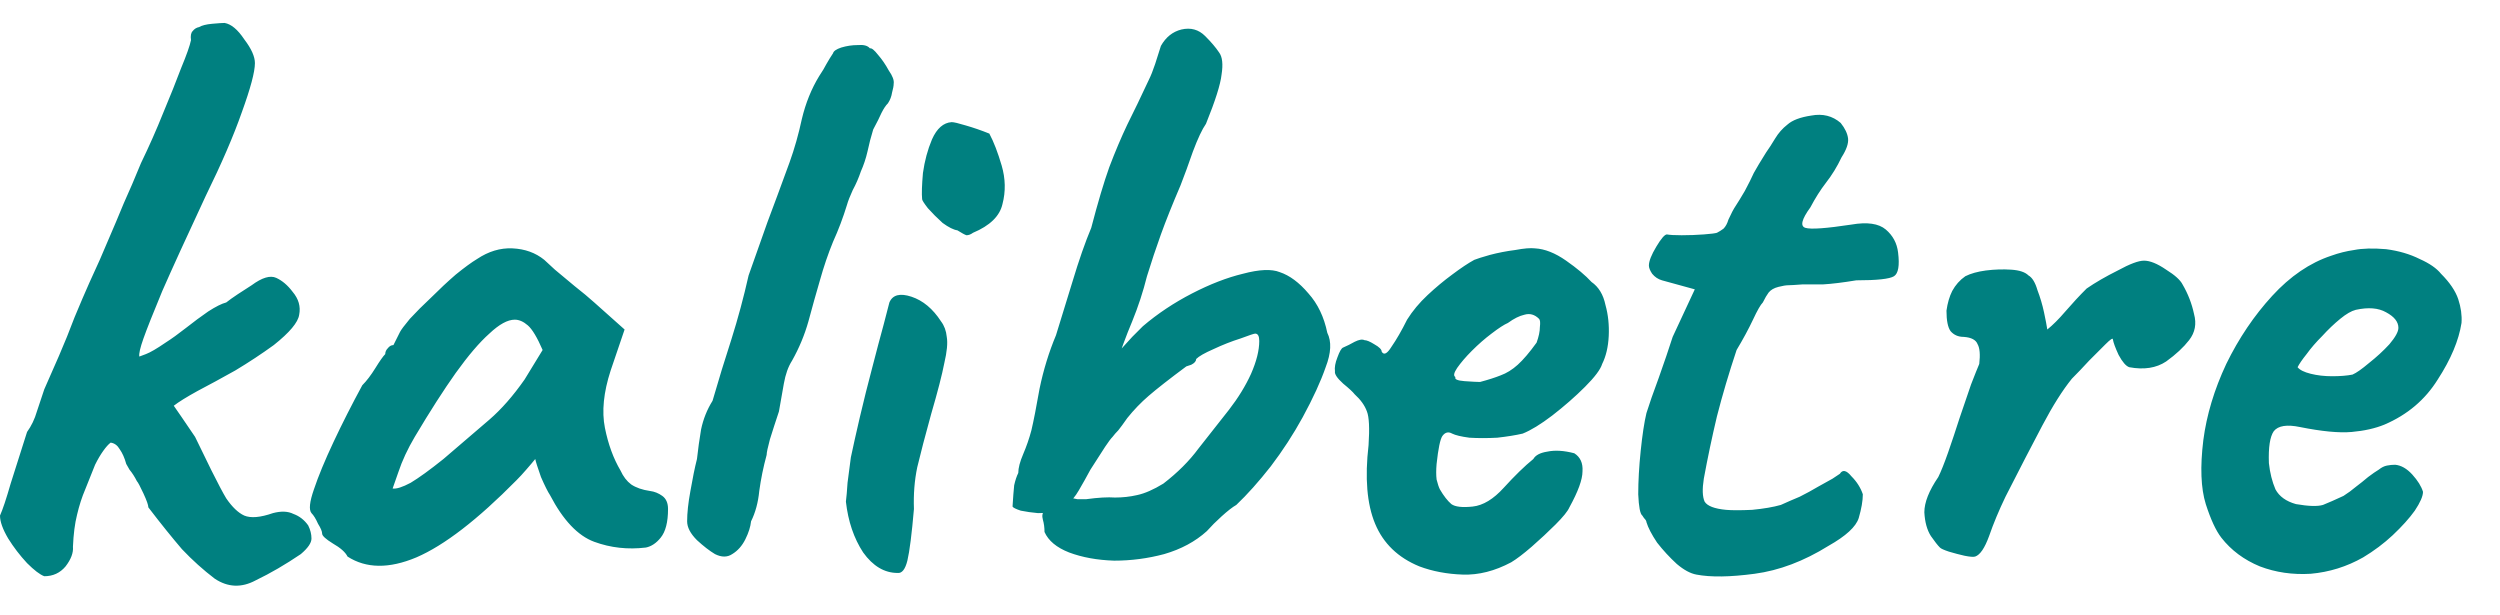 <svg width="61" height="15" viewBox="0 0 61 15" fill="none" xmlns="http://www.w3.org/2000/svg">
<path d="M1.08 14.06C0.973 14.02 0.833 13.913 0.66 13.74C0.486 13.553 0.333 13.353 0.2 13.14C0.066 12.913 -0 12.727 -0 12.58C0.066 12.433 0.153 12.173 0.26 11.8C0.38 11.427 0.513 11.007 0.66 10.54C0.766 10.393 0.846 10.227 0.9 10.04C0.966 9.84 1.026 9.66 1.08 9.5C1.186 9.26 1.306 8.987 1.44 8.68C1.573 8.373 1.7 8.06 1.82 7.74C1.953 7.42 2.073 7.14 2.18 6.9C2.366 6.5 2.52 6.153 2.64 5.86C2.773 5.553 2.9 5.253 3.02 4.96C3.153 4.667 3.293 4.34 3.44 3.98C3.64 3.567 3.82 3.16 3.98 2.76C4.153 2.347 4.3 1.98 4.42 1.66C4.553 1.34 4.633 1.113 4.66 0.98C4.646 0.873 4.66 0.8 4.7 0.76C4.74 0.707 4.793 0.673 4.86 0.66C4.926 0.62 5.033 0.593 5.18 0.58C5.326 0.567 5.426 0.56 5.48 0.56C5.64 0.587 5.8 0.72 5.96 0.96C6.133 1.187 6.22 1.38 6.22 1.54C6.22 1.753 6.113 2.153 5.9 2.74C5.7 3.313 5.406 3.993 5.02 4.78C4.553 5.78 4.2 6.553 3.96 7.1C3.733 7.647 3.58 8.033 3.5 8.26C3.42 8.487 3.386 8.633 3.4 8.7C3.4 8.7 3.453 8.68 3.56 8.64C3.666 8.6 3.826 8.507 4.04 8.36C4.186 8.267 4.353 8.147 4.54 8C4.726 7.853 4.906 7.72 5.08 7.6C5.266 7.48 5.413 7.407 5.52 7.38C5.586 7.327 5.68 7.26 5.8 7.18C5.92 7.1 6.033 7.027 6.14 6.96C6.393 6.773 6.593 6.713 6.74 6.78C6.886 6.847 7.02 6.96 7.14 7.12C7.286 7.293 7.34 7.48 7.3 7.68C7.273 7.867 7.066 8.113 6.68 8.42C6.386 8.633 6.073 8.84 5.74 9.04C5.406 9.227 5.1 9.393 4.82 9.54C4.553 9.687 4.36 9.807 4.24 9.9C4.24 9.9 4.3 9.987 4.42 10.16C4.54 10.333 4.653 10.5 4.76 10.66C4.866 10.873 5 11.147 5.16 11.48C5.32 11.8 5.44 12.027 5.52 12.16C5.666 12.373 5.813 12.513 5.96 12.58C6.12 12.647 6.353 12.627 6.66 12.52C6.86 12.467 7.026 12.473 7.16 12.54C7.306 12.593 7.426 12.687 7.52 12.82C7.573 12.927 7.6 13.033 7.6 13.14C7.6 13.247 7.513 13.373 7.34 13.52C6.966 13.773 6.6 13.987 6.24 14.16C5.893 14.347 5.56 14.333 5.24 14.12C4.96 13.907 4.693 13.667 4.44 13.4C4.2 13.12 3.926 12.78 3.62 12.38C3.62 12.327 3.58 12.213 3.5 12.04C3.42 11.867 3.366 11.767 3.34 11.74C3.286 11.633 3.226 11.54 3.16 11.46C3.106 11.367 3.08 11.32 3.08 11.32C3.04 11.173 2.986 11.053 2.92 10.96C2.866 10.867 2.793 10.813 2.7 10.8C2.646 10.84 2.586 10.907 2.52 11C2.453 11.093 2.386 11.207 2.32 11.34C2.24 11.54 2.16 11.74 2.08 11.94C2 12.127 1.933 12.333 1.88 12.56C1.826 12.773 1.793 13.033 1.78 13.34C1.793 13.487 1.733 13.647 1.6 13.82C1.466 13.98 1.293 14.06 1.08 14.06ZM8.48 13.58C8.427 13.473 8.307 13.367 8.12 13.26C7.947 13.153 7.86 13.073 7.86 13.02C7.86 12.967 7.827 12.887 7.76 12.78C7.707 12.66 7.653 12.573 7.6 12.52C7.533 12.44 7.553 12.247 7.66 11.94C7.767 11.62 7.927 11.233 8.14 10.78C8.353 10.327 8.587 9.867 8.84 9.4C8.947 9.293 9.053 9.153 9.16 8.98C9.267 8.807 9.347 8.693 9.4 8.64C9.4 8.587 9.42 8.54 9.46 8.5C9.5 8.447 9.547 8.42 9.6 8.42L9.76 8.1C9.787 8.047 9.867 7.94 10 7.78C10.147 7.62 10.32 7.447 10.52 7.26C10.72 7.06 10.92 6.873 11.12 6.7C11.333 6.527 11.507 6.4 11.64 6.32C11.92 6.133 12.207 6.047 12.5 6.06C12.807 6.073 13.067 6.167 13.28 6.34C13.32 6.38 13.407 6.46 13.54 6.58C13.687 6.7 13.847 6.833 14.02 6.98C14.207 7.127 14.367 7.26 14.5 7.38L15.24 8.04L14.9 9.04C14.727 9.573 14.68 10.04 14.76 10.44C14.84 10.84 14.967 11.187 15.14 11.48C15.207 11.627 15.293 11.74 15.4 11.82C15.52 11.9 15.673 11.953 15.86 11.98C15.967 11.993 16.067 12.033 16.16 12.1C16.253 12.167 16.3 12.273 16.3 12.42C16.3 12.74 16.24 12.973 16.12 13.12C16.013 13.253 15.893 13.333 15.76 13.36C15.32 13.413 14.9 13.367 14.5 13.22C14.1 13.073 13.74 12.693 13.42 12.08C13.367 12 13.293 11.853 13.2 11.64C13.12 11.413 13.073 11.267 13.06 11.2C13.007 11.267 12.933 11.353 12.84 11.46C12.76 11.553 12.68 11.64 12.6 11.72C11.653 12.68 10.84 13.307 10.16 13.6C9.493 13.88 8.933 13.873 8.48 13.58ZM9.58 11.92C9.673 11.933 9.82 11.887 10.02 11.78C10.22 11.66 10.487 11.467 10.82 11.2C11.273 10.813 11.647 10.493 11.94 10.24C12.233 9.987 12.52 9.66 12.8 9.26L13.24 8.54C13.107 8.233 12.987 8.033 12.88 7.94C12.773 7.847 12.667 7.8 12.56 7.8C12.387 7.8 12.18 7.913 11.94 8.14C11.7 8.353 11.427 8.673 11.12 9.1C10.827 9.513 10.493 10.033 10.12 10.66C9.947 10.953 9.813 11.24 9.72 11.52C9.627 11.787 9.58 11.92 9.58 11.92ZM17.446 13.52C17.312 13.44 17.166 13.327 17.006 13.18C16.846 13.02 16.766 12.867 16.766 12.72C16.766 12.52 16.792 12.273 16.846 11.98C16.899 11.673 16.952 11.413 17.006 11.2C17.032 10.96 17.066 10.72 17.106 10.48C17.159 10.227 17.252 9.993 17.386 9.78C17.532 9.273 17.686 8.773 17.846 8.28C18.006 7.773 18.146 7.253 18.266 6.72C18.439 6.227 18.592 5.793 18.726 5.42C18.872 5.033 19.052 4.547 19.266 3.96C19.386 3.627 19.486 3.273 19.566 2.9C19.659 2.513 19.799 2.167 19.986 1.86C20.066 1.74 20.126 1.64 20.166 1.56C20.219 1.467 20.272 1.38 20.326 1.3C20.339 1.247 20.406 1.2 20.526 1.16C20.659 1.12 20.792 1.1 20.926 1.1C21.072 1.087 21.172 1.113 21.226 1.18C21.266 1.167 21.332 1.22 21.426 1.34C21.519 1.447 21.606 1.573 21.686 1.72C21.779 1.853 21.819 1.96 21.806 2.04C21.806 2.093 21.792 2.167 21.766 2.26C21.752 2.353 21.719 2.44 21.666 2.52C21.612 2.573 21.559 2.653 21.506 2.76C21.466 2.853 21.399 2.987 21.306 3.16C21.252 3.333 21.206 3.513 21.166 3.7C21.126 3.873 21.072 4.033 21.006 4.18C20.952 4.34 20.886 4.493 20.806 4.64C20.739 4.787 20.692 4.907 20.666 5C20.572 5.307 20.459 5.607 20.326 5.9C20.206 6.193 20.099 6.507 20.006 6.84C19.912 7.16 19.819 7.493 19.726 7.84C19.632 8.173 19.499 8.493 19.326 8.8C19.232 8.947 19.166 9.133 19.126 9.36C19.086 9.587 19.046 9.813 19.006 10.04C18.926 10.28 18.852 10.507 18.786 10.72C18.732 10.92 18.706 11.047 18.706 11.1C18.626 11.393 18.566 11.687 18.526 11.98C18.499 12.26 18.432 12.507 18.326 12.72C18.312 12.853 18.266 13 18.186 13.16C18.106 13.32 17.999 13.44 17.866 13.52C17.746 13.6 17.606 13.6 17.446 13.52ZM21.901 13.98C21.581 13.98 21.3 13.813 21.061 13.48C20.834 13.133 20.694 12.72 20.64 12.24C20.654 12.133 20.667 11.98 20.68 11.78C20.707 11.58 20.734 11.373 20.761 11.16C20.814 10.907 20.887 10.58 20.98 10.18C21.074 9.78 21.174 9.38 21.28 8.98C21.387 8.567 21.48 8.213 21.561 7.92C21.64 7.613 21.687 7.433 21.701 7.38C21.78 7.193 21.96 7.147 22.241 7.24C22.52 7.333 22.761 7.533 22.96 7.84C23.041 7.947 23.087 8.073 23.101 8.22C23.127 8.367 23.107 8.58 23.041 8.86C22.987 9.14 22.881 9.553 22.721 10.1C22.574 10.633 22.46 11.067 22.381 11.4C22.314 11.72 22.287 12.06 22.3 12.42C22.247 13.033 22.194 13.453 22.14 13.68C22.087 13.893 22.007 13.993 21.901 13.98ZM23.741 5.68C23.687 5.72 23.634 5.74 23.581 5.74C23.541 5.727 23.467 5.687 23.36 5.62C23.267 5.607 23.147 5.547 23 5.44C22.867 5.32 22.747 5.2 22.64 5.08C22.547 4.96 22.5 4.887 22.5 4.86C22.487 4.727 22.494 4.513 22.52 4.22C22.561 3.927 22.634 3.653 22.741 3.4C22.86 3.133 23.02 2.993 23.221 2.98C23.274 2.98 23.387 3.007 23.561 3.06C23.747 3.113 23.941 3.18 24.14 3.26C24.247 3.46 24.347 3.72 24.441 4.04C24.534 4.36 24.541 4.673 24.46 4.98C24.394 5.273 24.154 5.507 23.741 5.68ZM25.486 12.98C25.486 12.873 25.473 12.773 25.446 12.68C25.42 12.587 25.433 12.513 25.486 12.46L25.646 12.5C25.593 12.513 25.486 12.52 25.326 12.52C25.18 12.507 25.04 12.487 24.906 12.46C24.786 12.42 24.72 12.387 24.706 12.36C24.72 12.133 24.733 11.96 24.746 11.84C24.773 11.72 24.806 11.62 24.846 11.54C24.846 11.42 24.886 11.267 24.966 11.08C25.046 10.893 25.113 10.7 25.166 10.5C25.22 10.273 25.286 9.933 25.366 9.48C25.46 9.027 25.593 8.593 25.766 8.18C25.873 7.833 26.006 7.4 26.166 6.88C26.326 6.347 26.48 5.907 26.626 5.56C26.786 4.947 26.933 4.453 27.066 4.08C27.213 3.693 27.36 3.347 27.506 3.04C27.666 2.72 27.84 2.36 28.026 1.96C28.08 1.853 28.133 1.72 28.186 1.56C28.24 1.387 28.286 1.24 28.326 1.12C28.446 0.907 28.613 0.773 28.826 0.72C29.053 0.667 29.246 0.72 29.406 0.88C29.553 1.027 29.666 1.16 29.746 1.28C29.826 1.387 29.846 1.567 29.806 1.82C29.78 2.06 29.653 2.46 29.426 3.02C29.333 3.153 29.226 3.38 29.106 3.7C29 4.007 28.9 4.28 28.806 4.52C28.606 4.987 28.446 5.387 28.326 5.72C28.206 6.053 28.093 6.393 27.986 6.74C27.893 7.113 27.773 7.48 27.626 7.84C27.48 8.187 27.34 8.567 27.206 8.98L26.886 9.08C26.98 8.96 27.093 8.82 27.226 8.66C27.373 8.5 27.506 8.353 27.626 8.22C27.76 8.087 27.846 8 27.886 7.96C28.246 7.653 28.646 7.387 29.086 7.16C29.526 6.933 29.94 6.773 30.326 6.68C30.726 6.573 31.026 6.56 31.226 6.64C31.466 6.72 31.7 6.893 31.926 7.16C32.153 7.413 32.306 7.733 32.386 8.12C32.493 8.333 32.48 8.613 32.346 8.96C32.226 9.307 32.04 9.713 31.786 10.18C31.56 10.593 31.3 10.993 31.006 11.38C30.713 11.753 30.433 12.067 30.166 12.32C30.073 12.373 29.953 12.467 29.806 12.6C29.673 12.72 29.553 12.84 29.446 12.96C29.166 13.213 28.82 13.4 28.406 13.52C28.006 13.627 27.6 13.68 27.186 13.68C26.773 13.667 26.406 13.6 26.086 13.48C25.78 13.36 25.58 13.193 25.486 12.98ZM26.086 12.14C26.153 12.153 26.22 12.167 26.286 12.18C26.353 12.18 26.426 12.18 26.506 12.18C26.8 12.14 27.033 12.127 27.206 12.14C27.393 12.14 27.573 12.12 27.746 12.08C27.933 12.04 28.146 11.947 28.386 11.8C28.733 11.533 29.02 11.247 29.246 10.94C29.486 10.633 29.733 10.32 29.986 10C30.213 9.707 30.393 9.413 30.526 9.12C30.66 8.813 30.726 8.547 30.726 8.32C30.726 8.2 30.693 8.14 30.626 8.14C30.6 8.14 30.48 8.18 30.266 8.26C30.053 8.327 29.833 8.413 29.606 8.52C29.393 8.613 29.253 8.693 29.186 8.76C29.186 8.813 29.146 8.86 29.066 8.9C28.986 8.927 28.946 8.94 28.946 8.94C28.533 9.247 28.226 9.487 28.026 9.66C27.84 9.82 27.666 10 27.506 10.2C27.413 10.333 27.34 10.433 27.286 10.5C27.233 10.553 27.186 10.607 27.146 10.66C27.106 10.7 27.046 10.78 26.966 10.9C26.886 11.02 26.766 11.207 26.606 11.46C26.513 11.633 26.42 11.8 26.326 11.96C26.233 12.12 26.153 12.213 26.086 12.24V12.14ZM34.633 13.82C34.113 13.607 33.753 13.26 33.553 12.78C33.353 12.3 33.3 11.66 33.393 10.86C33.42 10.447 33.406 10.173 33.353 10.04C33.3 9.893 33.2 9.753 33.053 9.62C33.013 9.567 32.92 9.48 32.773 9.36C32.626 9.227 32.56 9.127 32.573 9.06C32.56 8.967 32.58 8.853 32.633 8.72C32.686 8.573 32.733 8.493 32.773 8.48C32.866 8.44 32.96 8.393 33.053 8.34C33.16 8.287 33.24 8.273 33.293 8.3C33.346 8.3 33.426 8.333 33.533 8.4C33.653 8.467 33.713 8.527 33.713 8.58C33.766 8.673 33.846 8.633 33.953 8.46C34.073 8.287 34.2 8.067 34.333 7.8C34.466 7.587 34.633 7.387 34.833 7.2C35.033 7.013 35.233 6.847 35.433 6.7C35.646 6.54 35.826 6.42 35.973 6.34C36.04 6.313 36.166 6.273 36.353 6.22C36.553 6.167 36.76 6.127 36.973 6.1C37.186 6.06 37.346 6.047 37.453 6.06C37.693 6.073 37.946 6.173 38.213 6.36C38.48 6.547 38.686 6.72 38.833 6.88C39.006 7 39.12 7.187 39.173 7.44C39.24 7.68 39.266 7.933 39.253 8.2C39.24 8.467 39.186 8.693 39.093 8.88C39.053 9.013 38.913 9.2 38.673 9.44C38.433 9.68 38.166 9.913 37.873 10.14C37.593 10.353 37.353 10.5 37.153 10.58C36.98 10.62 36.773 10.653 36.533 10.68C36.293 10.693 36.066 10.693 35.853 10.68C35.653 10.653 35.513 10.62 35.433 10.58C35.34 10.527 35.26 10.547 35.193 10.64C35.14 10.72 35.093 10.947 35.053 11.32C35.04 11.467 35.04 11.593 35.053 11.7C35.08 11.807 35.106 11.887 35.133 11.94C35.226 12.1 35.32 12.22 35.413 12.3C35.506 12.367 35.68 12.387 35.933 12.36C36.186 12.333 36.44 12.18 36.693 11.9C36.96 11.607 37.2 11.373 37.413 11.2C37.466 11.107 37.58 11.047 37.753 11.02C37.94 10.98 38.16 10.993 38.413 11.06C38.56 11.153 38.626 11.3 38.613 11.5C38.613 11.7 38.506 11.993 38.293 12.38C38.253 12.473 38.14 12.613 37.953 12.8C37.78 12.973 37.586 13.153 37.373 13.34C37.173 13.513 37.006 13.64 36.873 13.72C36.473 13.933 36.08 14.033 35.693 14.02C35.306 14.007 34.953 13.94 34.633 13.82ZM36.113 9.32C36.313 9.267 36.48 9.213 36.613 9.16C36.76 9.107 36.9 9.02 37.033 8.9C37.166 8.78 37.32 8.6 37.493 8.36C37.546 8.213 37.573 8.087 37.573 7.98C37.586 7.873 37.58 7.807 37.553 7.78C37.446 7.673 37.326 7.64 37.193 7.68C37.073 7.707 36.94 7.773 36.793 7.88C36.7 7.92 36.566 8.007 36.393 8.14C36.233 8.26 36.073 8.4 35.913 8.56C35.766 8.707 35.646 8.847 35.553 8.98C35.473 9.1 35.46 9.173 35.513 9.2C35.486 9.253 35.56 9.287 35.733 9.3C35.92 9.313 36.046 9.32 36.113 9.32ZM41.393 14.02C41.246 13.993 41.086 13.907 40.913 13.76C40.739 13.6 40.579 13.427 40.433 13.24C40.299 13.04 40.213 12.873 40.173 12.74C40.173 12.713 40.153 12.68 40.113 12.64C40.086 12.6 40.073 12.58 40.073 12.58C40.019 12.54 39.986 12.367 39.973 12.06C39.973 11.74 39.993 11.387 40.033 11C40.073 10.613 40.119 10.307 40.173 10.08C40.239 9.867 40.339 9.58 40.473 9.22C40.606 8.847 40.719 8.513 40.813 8.22L41.353 7.06L40.553 6.84C40.459 6.813 40.379 6.76 40.313 6.68C40.259 6.6 40.233 6.533 40.233 6.48C40.233 6.373 40.293 6.22 40.413 6.02C40.533 5.82 40.619 5.72 40.673 5.72C40.739 5.733 40.859 5.74 41.033 5.74C41.219 5.74 41.399 5.733 41.573 5.72C41.746 5.707 41.853 5.693 41.893 5.68C41.946 5.653 41.999 5.62 42.053 5.58C42.106 5.527 42.146 5.453 42.173 5.36C42.239 5.213 42.299 5.1 42.353 5.02C42.406 4.94 42.479 4.82 42.573 4.66C42.666 4.487 42.739 4.34 42.793 4.22C42.859 4.1 42.959 3.933 43.093 3.72C43.159 3.627 43.233 3.513 43.313 3.38C43.393 3.247 43.493 3.133 43.613 3.04C43.733 2.933 43.926 2.86 44.193 2.82C44.473 2.767 44.713 2.827 44.913 3C45.019 3.133 45.079 3.26 45.093 3.38C45.106 3.5 45.053 3.653 44.933 3.84C44.826 4.067 44.699 4.273 44.553 4.46C44.419 4.633 44.293 4.833 44.173 5.06C43.959 5.353 43.919 5.52 44.053 5.56C44.186 5.6 44.559 5.573 45.173 5.48C45.559 5.413 45.839 5.453 46.013 5.6C46.186 5.747 46.286 5.933 46.313 6.16C46.353 6.48 46.319 6.673 46.213 6.74C46.106 6.807 45.799 6.84 45.293 6.84C44.973 6.893 44.699 6.927 44.473 6.94C44.246 6.94 44.079 6.94 43.973 6.94C43.799 6.953 43.686 6.96 43.633 6.96C43.579 6.96 43.499 6.973 43.393 7C43.286 7.027 43.206 7.073 43.153 7.14C43.113 7.193 43.066 7.273 43.013 7.38C42.959 7.433 42.879 7.573 42.773 7.8C42.666 8.027 42.533 8.273 42.373 8.54C42.186 9.1 42.026 9.64 41.893 10.16C41.773 10.667 41.666 11.173 41.573 11.68C41.533 11.933 41.539 12.12 41.593 12.24C41.659 12.347 41.833 12.413 42.113 12.44C42.259 12.453 42.473 12.453 42.753 12.44C43.033 12.413 43.266 12.373 43.453 12.32C43.599 12.253 43.753 12.187 43.913 12.12C44.073 12.04 44.219 11.96 44.353 11.88C44.473 11.813 44.593 11.747 44.713 11.68C44.833 11.6 44.893 11.56 44.893 11.56C44.959 11.453 45.053 11.473 45.173 11.62C45.306 11.753 45.399 11.9 45.453 12.06C45.453 12.22 45.419 12.413 45.353 12.64C45.286 12.853 45.039 13.08 44.613 13.32C44.013 13.693 43.413 13.92 42.813 14C42.213 14.08 41.739 14.087 41.393 14.02ZM48.194 13.58C48.154 13.593 48.067 13.587 47.934 13.56C47.814 13.533 47.687 13.5 47.554 13.46C47.434 13.42 47.36 13.387 47.334 13.36C47.28 13.307 47.207 13.213 47.114 13.08C47.02 12.933 46.967 12.74 46.954 12.5C46.954 12.26 47.067 11.973 47.294 11.64C47.36 11.507 47.44 11.307 47.534 11.04C47.627 10.773 47.72 10.493 47.814 10.2C47.92 9.893 48.014 9.62 48.094 9.38C48.187 9.14 48.254 8.973 48.294 8.88C48.32 8.653 48.307 8.493 48.254 8.4C48.214 8.293 48.1 8.233 47.914 8.22C47.78 8.22 47.674 8.173 47.594 8.08C47.527 7.987 47.494 7.82 47.494 7.58C47.52 7.393 47.567 7.233 47.634 7.1C47.714 6.953 47.82 6.833 47.954 6.74C48.087 6.673 48.254 6.627 48.454 6.6C48.667 6.573 48.874 6.567 49.074 6.58C49.274 6.593 49.414 6.64 49.494 6.72C49.587 6.773 49.66 6.893 49.714 7.08C49.78 7.253 49.834 7.433 49.874 7.62C49.914 7.807 49.94 7.947 49.954 8.04C50.087 7.933 50.234 7.787 50.394 7.6C50.567 7.4 50.74 7.213 50.914 7.04C51.127 6.893 51.38 6.747 51.674 6.6C51.967 6.44 52.18 6.36 52.314 6.36C52.46 6.36 52.64 6.433 52.854 6.58C53.067 6.713 53.2 6.833 53.254 6.94C53.387 7.167 53.48 7.407 53.534 7.66C53.6 7.9 53.56 8.113 53.414 8.3C53.28 8.473 53.094 8.647 52.854 8.82C52.614 8.98 52.314 9.027 51.954 8.96C51.874 8.933 51.787 8.833 51.694 8.66C51.614 8.487 51.567 8.36 51.554 8.28C51.554 8.24 51.494 8.28 51.374 8.4C51.267 8.507 51.134 8.64 50.974 8.8C50.827 8.96 50.687 9.107 50.554 9.24C50.327 9.52 50.087 9.9 49.834 10.38C49.58 10.86 49.28 11.44 48.934 12.12C48.774 12.453 48.64 12.773 48.534 13.08C48.427 13.373 48.314 13.54 48.194 13.58ZM57.661 13.6C57.261 13.827 56.834 13.96 56.381 14C55.941 14.027 55.527 13.967 55.141 13.82C54.754 13.66 54.441 13.427 54.201 13.12C54.067 12.947 53.941 12.673 53.821 12.3C53.701 11.913 53.681 11.393 53.761 10.74C53.841 10.127 54.027 9.507 54.321 8.88C54.627 8.253 55.001 7.7 55.441 7.22C55.881 6.74 56.361 6.413 56.881 6.24C57.067 6.173 57.254 6.127 57.441 6.1C57.641 6.06 57.901 6.053 58.221 6.08C58.527 6.12 58.801 6.2 59.041 6.32C59.281 6.427 59.454 6.547 59.561 6.68C59.774 6.893 59.914 7.1 59.981 7.3C60.047 7.5 60.074 7.693 60.061 7.88C59.994 8.307 59.801 8.767 59.481 9.26C59.174 9.753 58.741 10.12 58.181 10.36C57.954 10.453 57.687 10.513 57.381 10.54C57.074 10.567 56.654 10.527 56.121 10.42C55.801 10.353 55.587 10.387 55.481 10.52C55.387 10.653 55.347 10.913 55.361 11.3C55.387 11.54 55.441 11.753 55.521 11.94C55.614 12.113 55.781 12.233 56.021 12.3C56.327 12.353 56.547 12.36 56.681 12.32C56.814 12.267 56.981 12.193 57.181 12.1C57.287 12.033 57.387 11.96 57.481 11.88C57.587 11.8 57.687 11.72 57.781 11.64C57.887 11.56 57.974 11.5 58.041 11.46C58.107 11.407 58.174 11.373 58.241 11.36C58.307 11.347 58.374 11.34 58.441 11.34C58.587 11.353 58.727 11.433 58.861 11.58C58.994 11.727 59.081 11.867 59.121 12C59.121 12.107 59.054 12.26 58.921 12.46C58.787 12.647 58.607 12.847 58.381 13.06C58.167 13.26 57.927 13.44 57.661 13.6ZM57.401 9.14C57.494 9.1 57.627 9.007 57.801 8.86C57.987 8.713 58.154 8.56 58.301 8.4C58.447 8.227 58.521 8.093 58.521 8C58.521 7.853 58.421 7.727 58.221 7.62C58.034 7.513 57.787 7.493 57.481 7.56C57.374 7.587 57.247 7.66 57.101 7.78C56.954 7.9 56.807 8.04 56.661 8.2C56.514 8.347 56.387 8.493 56.281 8.64C56.174 8.773 56.101 8.88 56.061 8.96C56.114 9.027 56.221 9.08 56.381 9.12C56.541 9.16 56.714 9.18 56.901 9.18C57.101 9.18 57.267 9.167 57.401 9.14Z" fill="#008080"/>
</svg>
